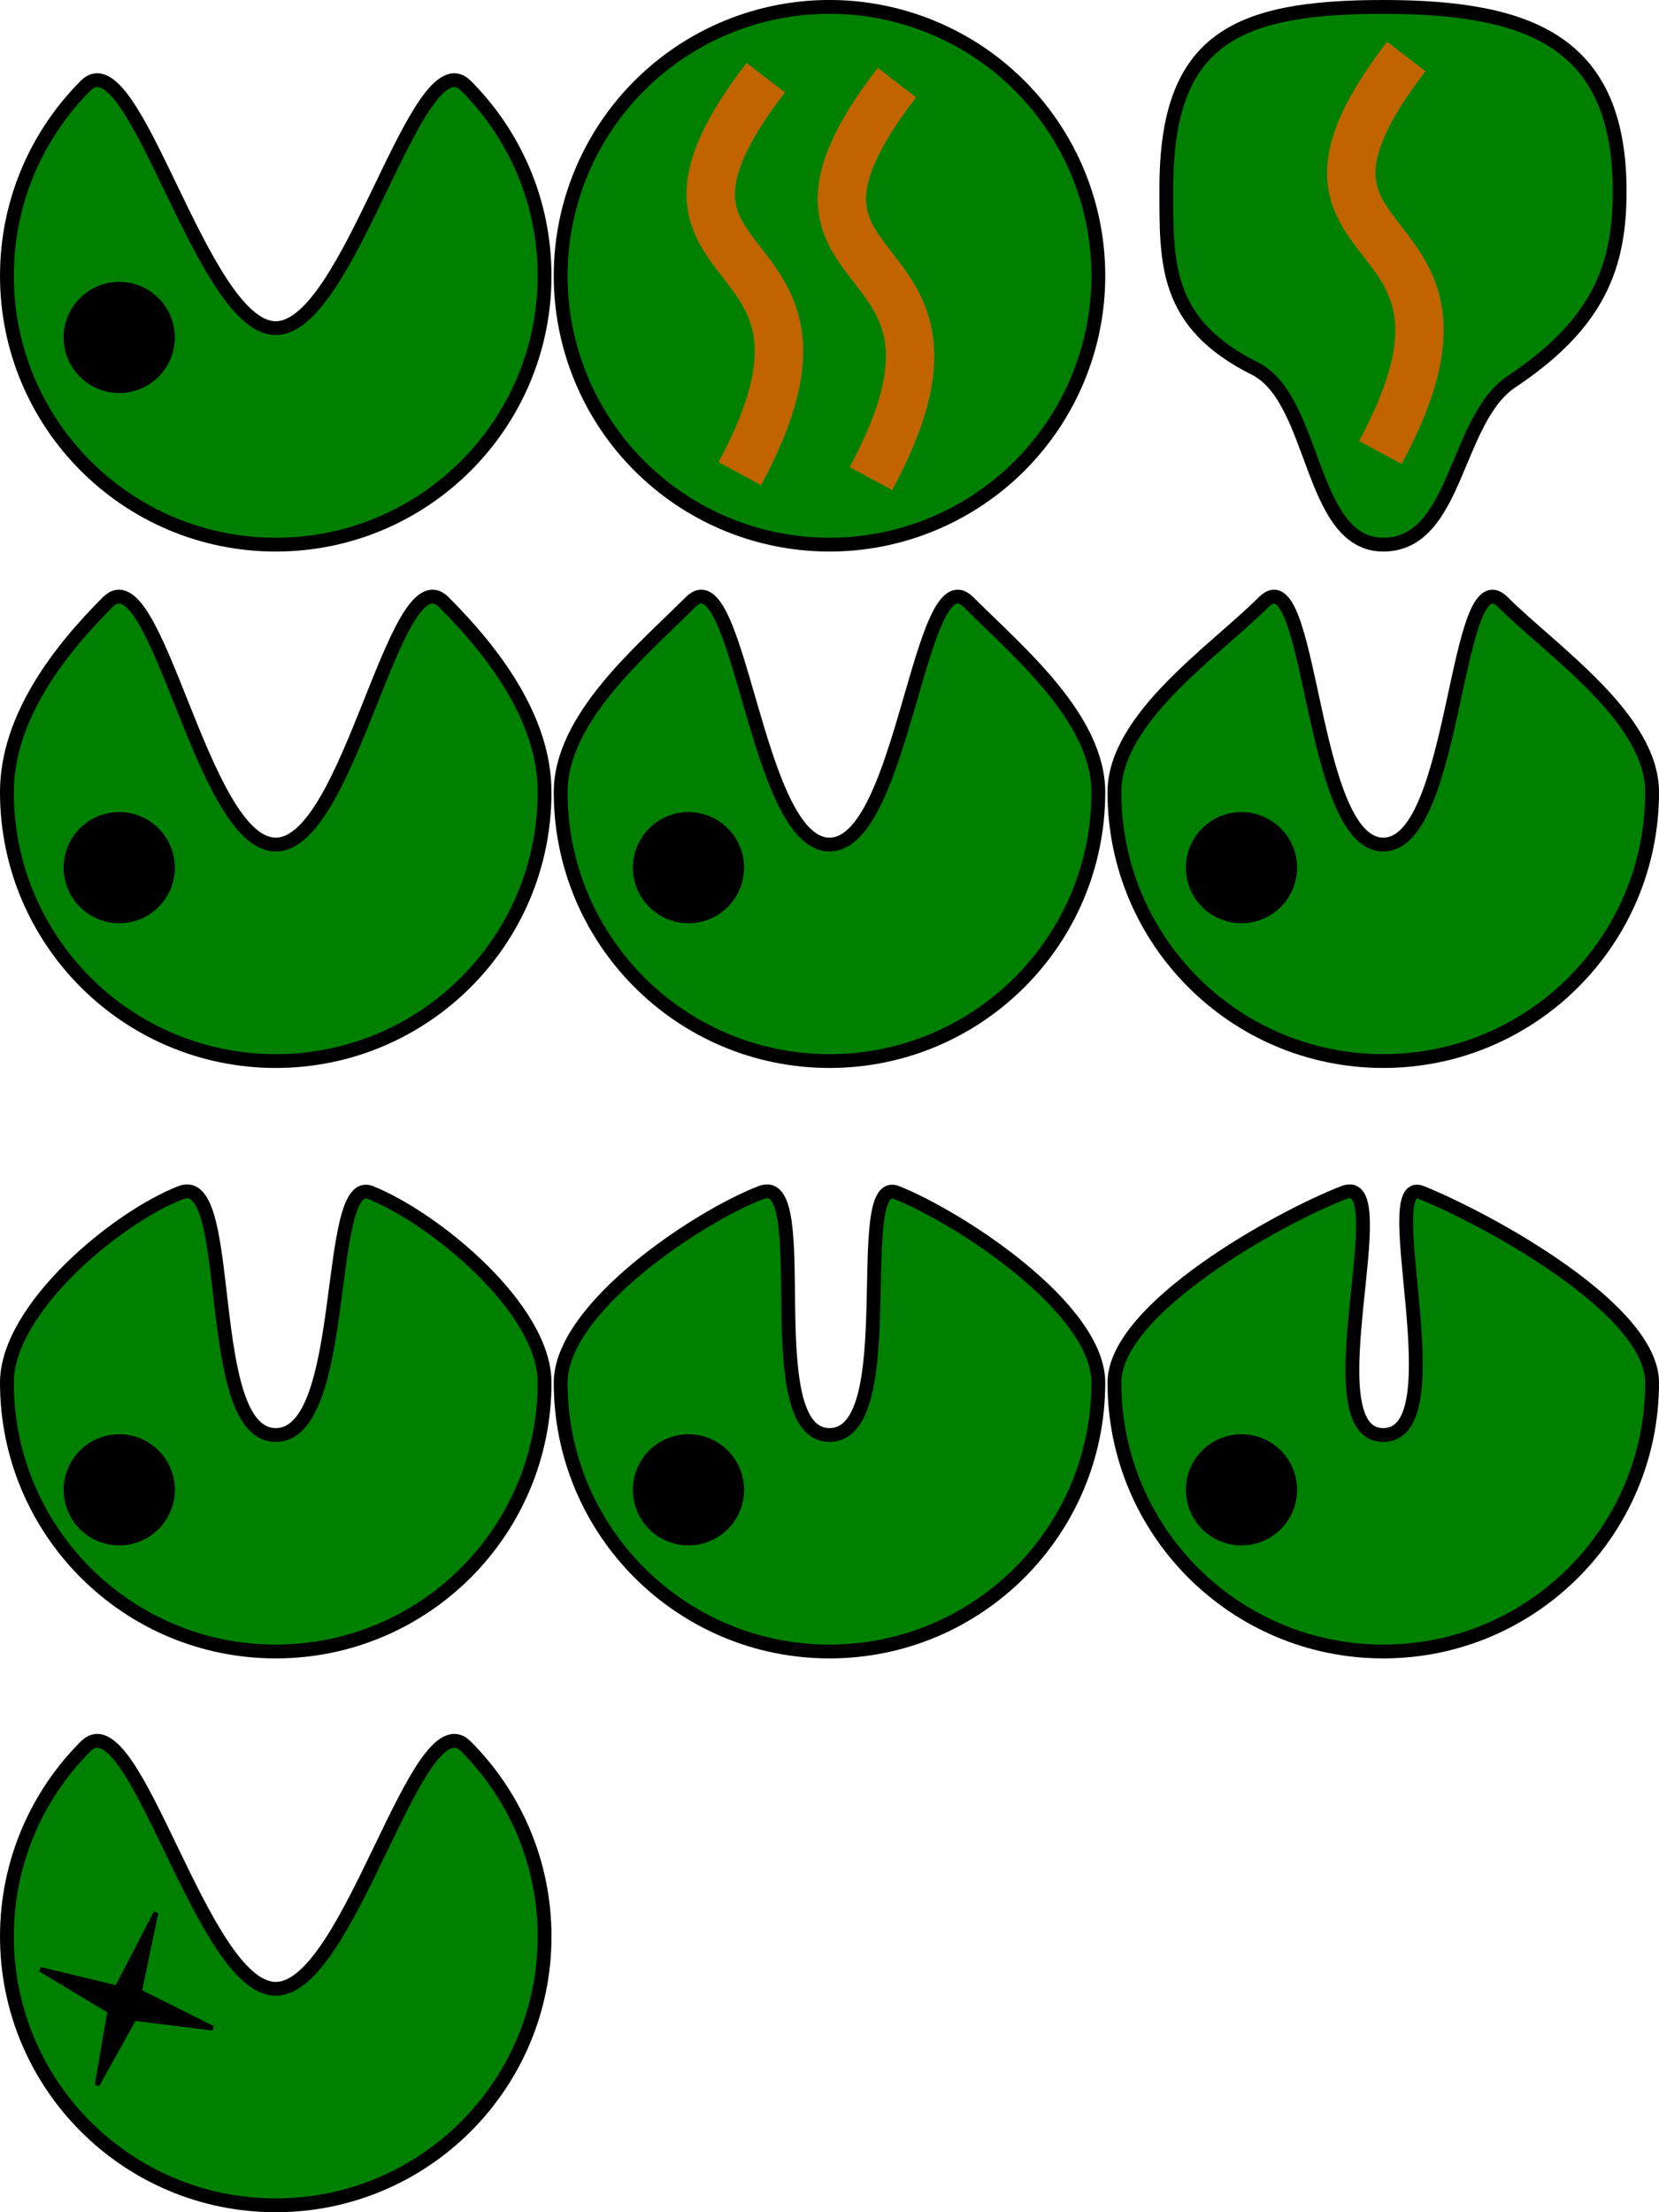 <?xml version="1.0" encoding="UTF-8" standalone="no"?>
<!-- Created with Inkscape (http://www.inkscape.org/) -->

<svg
   xmlns:dc="http://purl.org/dc/elements/1.1/"
   xmlns:cc="http://creativecommons.org/ns#"
   xmlns:rdf="http://www.w3.org/1999/02/22-rdf-syntax-ns#"
   xmlns:svg="http://www.w3.org/2000/svg"
   xmlns="http://www.w3.org/2000/svg"
   xmlns:sodipodi="http://sodipodi.sourceforge.net/DTD/sodipodi-0.dtd"
   xmlns:inkscape="http://www.inkscape.org/namespaces/inkscape"
   width="120"
   height="160"
   id="svg2"
   version="1.1"
   inkscape:version="0.48.5 r10040"
   sodipodi:docname="snake.svg"
   inkscape:export-filename="C:\Users\ruben\Dropbox\Datamatiker\casual games\CasualGamesExam\lib\media\sprites\snake.png"
   inkscape:export-xdpi="90"
   inkscape:export-ydpi="90">
  <defs
     id="defs4" />
  <sodipodi:namedview
     id="base"
     pagecolor="#ffffff"
     bordercolor="#666666"
     borderopacity="1.0"
     inkscape:pageopacity="0.0"
     inkscape:pageshadow="2"
     inkscape:zoom="4.26"
     inkscape:cx="47.148243"
     inkscape:cy="46.162622"
     inkscape:document-units="px"
     inkscape:current-layer="layer1"
     showgrid="false"
     inkscape:window-width="1366"
     inkscape:window-height="709"
     inkscape:window-x="-8"
     inkscape:window-y="-8"
     inkscape:window-maximized="1" />
  <g
     inkscape:label="Layer 1"
     inkscape:groupmode="layer"
     id="layer1"
     transform="translate(0,-892.362)">
    <path
       style="fill:#008000;fill-rule:evenodd;stroke:#000000;stroke-width:1px;stroke-linecap:butt;stroke-linejoin:miter;stroke-opacity:1"
       d="m 117.153,906.204 c 0,5.37 -1.472,9.527 -7.808,13.75 -4.141,2.76 -3.92,11.799 -9.29,11.799 -5.37,0 -4.838,-10.513 -9.29,-12.738 -6.571,-3.284 -6.4,-7.676 -6.4,-13.046 0,-10.739 4.95,-13.107 15.69,-13.107 10.739,0 17.098,2.603 17.098,13.342 z"
       id="path2985-60"
       inkscape:connector-curvature="0"
       sodipodi:nodetypes="sssssss" />
    <path
       sodipodi:type="arc"
       style="fill:#008000;fill-rule:evenodd;stroke:#000000;stroke-width:1px;stroke-linecap:butt;stroke-linejoin:miter;stroke-opacity:1"
       id="path2985-6"
       sodipodi:cx="29.673231"
       sodipodi:cy="26.615479"
       sodipodi:rx="19.445436"
       sodipodi:ry="19.445436"
       d="m 49.119,26.615 a 19.445,19.445 0 1 1 -38.891,0 19.445,19.445 0 1 1 38.891,0 z"
       transform="translate(30.327,885.692)" />
    <path
       style="fill:#008000;fill-rule:evenodd;stroke:#000000;stroke-width:1px;stroke-linecap:butt;stroke-linejoin:miter;stroke-opacity:1"
       d="m 39.391,949.658 c 0,10.739 -8.706,19.445 -19.445,19.445 C 9.206,969.104 0.5,960.398 0.5,949.658 c 0,-5.37 3.776,-10.231 7.295,-13.75 3.519,-3.519 6.781,17.538 12.15,17.538 5.37,0 8.631,-21.057 12.15,-17.538 3.519,3.519 7.296,8.38 7.296,13.75 z"
       id="path2985-1-0"
       inkscape:connector-curvature="0"
       sodipodi:nodetypes="sssssss" />
    <path
       style="fill:#008000;fill-rule:evenodd;stroke:#000000;stroke-width:1px;stroke-linecap:butt;stroke-linejoin:miter;stroke-opacity:1"
       d="m 79.445,949.658 c 0,10.739 -8.706,19.445 -19.445,19.445 -10.739,0 -19.445,-8.706 -19.445,-19.445 0,-5.37 5.877,-10.231 9.395,-13.75 3.519,-3.519 4.68,17.538 10.05,17.538 5.37,0 6.531,-21.057 10.05,-17.538 3.519,3.519 9.395,8.38 9.395,13.75 z"
       id="path2985-1-0-4"
       inkscape:connector-curvature="0"
       sodipodi:nodetypes="sssssss" />
    <path
       style="fill:#008000;fill-rule:evenodd;stroke:#000000;stroke-width:1px;stroke-linecap:butt;stroke-linejoin:miter;stroke-opacity:1"
       d="m 119.5,949.658 c 0,10.739 -8.706,19.445 -19.445,19.445 -10.739,0 -19.445,-8.706 -19.445,-19.445 0,-5.37 7.277,-10.231 10.796,-13.75 3.519,-3.519 3.28,17.538 8.65,17.538 5.37,0 5.131,-21.057 8.65,-17.538 3.519,3.519 10.795,8.38 10.795,13.75 z"
       id="path2985-1-0-4-1"
       inkscape:connector-curvature="0"
       sodipodi:nodetypes="sssssss" />
    <path
       style="fill:#008000;fill-rule:evenodd;stroke:#000000;stroke-width:1px;stroke-linecap:butt;stroke-linejoin:miter;stroke-opacity:1"
       d="m 39.391,992.362 c 0,10.739 -8.706,19.445 -19.445,19.445 C 9.206,1011.808 0.5,1003.102 0.5,992.362 c 0,-5.37 7.954,-11.957 12.596,-13.75 4.006,-1.547 1.48,17.538 6.849,17.538 5.37,0 3.484,-18.887 6.851,-17.538 4.62,1.851 12.595,8.38 12.595,13.75 z"
       id="path2985-1-0-4-1-6"
       inkscape:connector-curvature="0"
       sodipodi:nodetypes="sssssss" />
    <path
       style="fill:#008000;fill-rule:evenodd;stroke:#000000;stroke-width:1px;stroke-linecap:butt;stroke-linejoin:miter;stroke-opacity:1"
       d="m 79.445,992.362 c 0,10.739 -8.706,19.445 -19.445,19.445 -10.739,0 -19.445,-8.706 -19.445,-19.445 0,-5.37 9.854,-11.957 14.496,-13.75 4.006,-1.547 -0.421,17.538 4.949,17.538 5.37,0 1.484,-18.887 4.851,-17.538 4.62,1.851 14.594,8.38 14.594,13.75 z"
       id="path2985-1-0-4-1-6-5"
       inkscape:connector-curvature="0"
       sodipodi:nodetypes="sssssss" />
    <path
       style="fill:#008000;fill-rule:evenodd;stroke:#000000;stroke-width:1px;stroke-linecap:butt;stroke-linejoin:miter;stroke-opacity:1"
       d="m 119.5,992.362 c 0,10.739 -8.706,19.445 -19.445,19.445 -10.739,0 -19.445,-8.706 -19.445,-19.445 0,-5.37 11.955,-11.957 16.597,-13.75 4.006,-1.547 -2.521,17.538 2.849,17.538 5.37,0 -0.615,-18.887 2.751,-17.538 4.62,1.851 16.694,8.38 16.694,13.75 z"
       id="path2985-1-0-4-1-6-5-3"
       inkscape:connector-curvature="0"
       sodipodi:nodetypes="sssssss" />
    <path
       style="fill:none;stroke:#c16400;stroke-width:3.5;stroke-linecap:butt;stroke-linejoin:miter;stroke-miterlimit:4;stroke-opacity:1;stroke-dasharray:none"
       d="m 55.39,897.979 c -12.027,15.64 7.979,10.391 -1.878,28.639"
       id="path3805"
       inkscape:connector-curvature="0"
       sodipodi:nodetypes="cc" />
    <path
       style="fill:none;stroke:#c16400;stroke-width:3.5;stroke-linecap:butt;stroke-linejoin:miter;stroke-miterlimit:4;stroke-opacity:1;stroke-dasharray:none"
       d="m 64.875,898.336 c -12.027,15.64 7.979,10.391 -1.878,28.639"
       id="path3805-8"
       inkscape:connector-curvature="0"
       sodipodi:nodetypes="cc" />
    <path
       style="fill:none;stroke:#c16400;stroke-width:3.5;stroke-linecap:butt;stroke-linejoin:miter;stroke-miterlimit:4;stroke-opacity:1;stroke-dasharray:none"
       d="m 101.721,896.449 c -12.027,15.64 7.979,10.391 -1.878,28.639"
       id="path3805-6"
       inkscape:connector-curvature="0"
       sodipodi:nodetypes="cc" />
    <g
       id="g3982">
      <path
         sodipodi:nodetypes="sssssss"
         inkscape:connector-curvature="0"
         id="path2985"
         d="m 39.391,912.308 c 0,10.739 -8.706,19.445 -19.445,19.445 -10.739,0 -19.445,-8.706 -19.445,-19.445 0,-5.37 2.177,-10.231 5.695,-13.75 3.519,-3.519 8.38,17.538 13.75,17.538 5.37,0 10.231,-21.057 13.75,-17.538 3.519,3.519 5.695,8.38 5.695,13.75 z"
         style="fill:#008000;fill-rule:evenodd;stroke:#000000;stroke-width:1px;stroke-linecap:butt;stroke-linejoin:miter;stroke-opacity:1" />
      <path
         transform="translate(45.479,886.909)"
         d="m -33.333,29.859 a 3.521,3.521 0 1 1 -7.042,0 3.521,3.521 0 1 1 7.042,0 z"
         sodipodi:ry="3.5211267"
         sodipodi:rx="3.5211267"
         sodipodi:cy="29.859156"
         sodipodi:cx="-36.854462"
         id="path3869"
         style="fill:#000000;fill-opacity:1;stroke:#000000;stroke-width:1;stroke-miterlimit:4;stroke-opacity:1;stroke-dasharray:none"
         sodipodi:type="arc" />
    </g>
    <path
       sodipodi:type="arc"
       style="fill:#000000;fill-opacity:1;stroke:#000000;stroke-width:1;stroke-miterlimit:4;stroke-opacity:1;stroke-dasharray:none"
       id="path3869-5"
       sodipodi:cx="-36.854462"
       sodipodi:cy="29.859156"
       sodipodi:rx="3.5211267"
       sodipodi:ry="3.5211267"
       d="m -33.333,29.859 a 3.521,3.521 0 1 1 -7.042,0 3.521,3.521 0 1 1 7.042,0 z"
       transform="translate(45.479,925.256)" />
    <path
       sodipodi:type="arc"
       style="fill:#000000;fill-opacity:1;stroke:#000000;stroke-width:1;stroke-miterlimit:4;stroke-opacity:1;stroke-dasharray:none"
       id="path3869-0"
       sodipodi:cx="-36.854462"
       sodipodi:cy="29.859156"
       sodipodi:rx="3.5211267"
       sodipodi:ry="3.5211267"
       d="m -33.333,29.859 a 3.521,3.521 0 1 1 -7.042,0 3.521,3.521 0 1 1 7.042,0 z"
       transform="translate(86.653,925.256)" />
    <path
       sodipodi:type="arc"
       style="fill:#000000;fill-opacity:1;stroke:#000000;stroke-width:1;stroke-miterlimit:4;stroke-opacity:1;stroke-dasharray:none"
       id="path3869-9"
       sodipodi:cx="-36.854462"
       sodipodi:cy="29.859156"
       sodipodi:rx="3.5211267"
       sodipodi:ry="3.5211267"
       d="m -33.333,29.859 a 3.521,3.521 0 1 1 -7.042,0 3.521,3.521 0 1 1 7.042,0 z"
       transform="translate(126.653,925.256)" />
    <path
       sodipodi:type="arc"
       style="fill:#000000;fill-opacity:1;stroke:#000000;stroke-width:1;stroke-miterlimit:4;stroke-opacity:1;stroke-dasharray:none"
       id="path3869-00"
       sodipodi:cx="-36.854462"
       sodipodi:cy="29.859156"
       sodipodi:rx="3.5211267"
       sodipodi:ry="3.5211267"
       d="m -33.333,29.859 a 3.521,3.521 0 1 1 -7.042,0 3.521,3.521 0 1 1 7.042,0 z"
       transform="translate(45.479,970.256)" />
    <path
       sodipodi:type="arc"
       style="fill:#000000;fill-opacity:1;stroke:#000000;stroke-width:1;stroke-miterlimit:4;stroke-opacity:1;stroke-dasharray:none"
       id="path3869-6"
       sodipodi:cx="-36.854462"
       sodipodi:cy="29.859156"
       sodipodi:rx="3.5211267"
       sodipodi:ry="3.5211267"
       d="m -33.333,29.859 a 3.521,3.521 0 1 1 -7.042,0 3.521,3.521 0 1 1 7.042,0 z"
       transform="translate(86.653,970.256)" />
    <path
       sodipodi:type="arc"
       style="fill:#000000;fill-opacity:1;stroke:#000000;stroke-width:1;stroke-miterlimit:4;stroke-opacity:1;stroke-dasharray:none"
       id="path3869-1"
       sodipodi:cx="-36.854462"
       sodipodi:cy="29.859156"
       sodipodi:rx="3.5211267"
       sodipodi:ry="3.5211267"
       d="m -33.333,29.859 a 3.521,3.521 0 1 1 -7.042,0 3.521,3.521 0 1 1 7.042,0 z"
       transform="translate(126.653,970.256)" />
    <path
       style="fill:#008000;fill-rule:evenodd;stroke:#000000;stroke-width:1px;stroke-linecap:butt;stroke-linejoin:miter;stroke-opacity:1"
       d="m 39.391,1032.417 c 0,10.739 -8.706,19.445 -19.445,19.445 -10.739,0 -19.445,-8.706 -19.445,-19.445 0,-5.37 2.177,-10.231 5.695,-13.75 3.519,-3.519 8.38,17.538 13.75,17.538 5.37,0 10.231,-21.057 13.75,-17.538 3.519,3.519 5.695,8.38 5.695,13.75 z"
       id="path2985-9"
       inkscape:connector-curvature="0"
       sodipodi:nodetypes="sssssss" />
    <path
       style="fill:#000000;fill-opacity:1;stroke:#000000;stroke-width:0.341;stroke-miterlimit:4;stroke-opacity:1"
       inkscape:transform-center-x="-0.1189337"
       inkscape:transform-center-y="0.48401463"
       d="m 15.389,1039.054 -5.682,-0.707 -2.681,4.813 0.915,-5.34 -5.022,-3.023 5.541,1.337 2.823,-5.444 -1.193,5.716 z"
       id="path4014"
       inkscape:connector-curvature="0"
       sodipodi:nodetypes="ccccccccc" />
  </g>
</svg>

